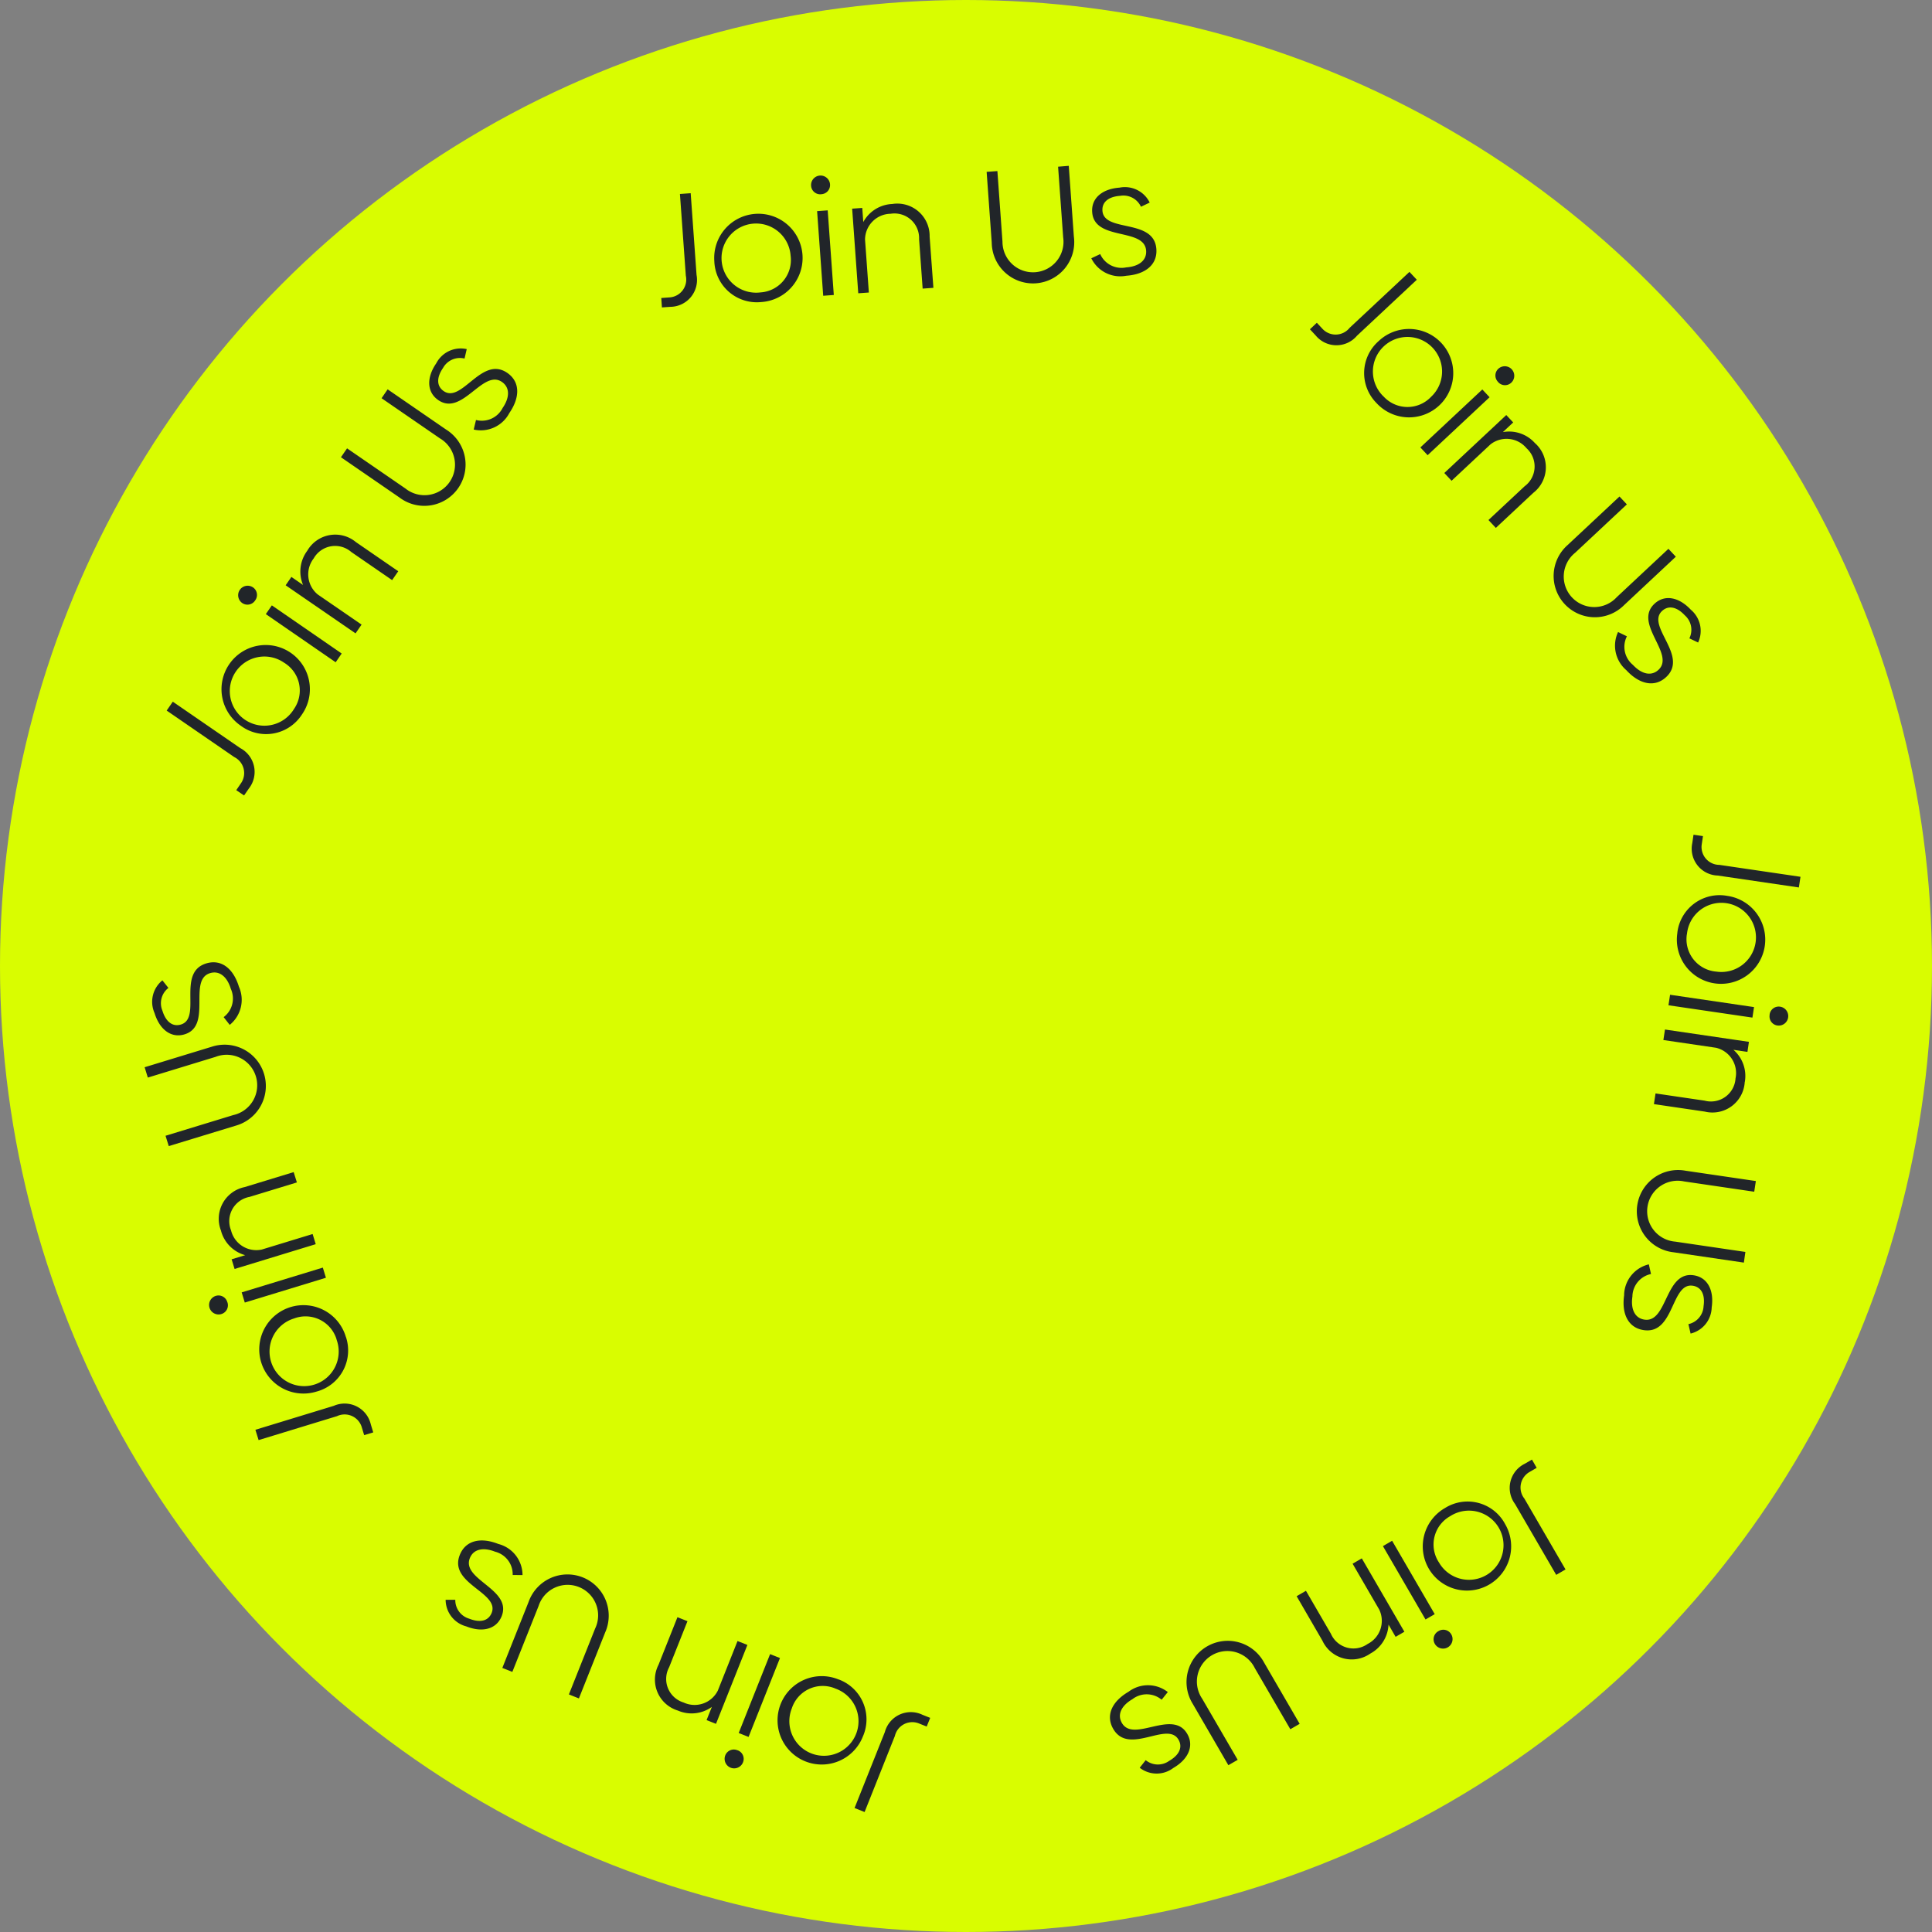 <svg xmlns="http://www.w3.org/2000/svg" width="120" height="120" viewBox="0 0 120 120">
  <rect x="0" y="0" width="120" height="120" fill="#808080" stroke="none"/>
  <g id="join-us-spinner" transform="translate(-30 -30)">
    <g id="Group_13" data-name="Group 13">
      <circle id="Ellipse_2" data-name="Ellipse 2" cx="60" cy="60" r="60" transform="translate(30 30)" fill="#d9fd00"/>
    </g>
    <path id="Path_6" data-name="Path 6" d="M71.113,49.095l.519-.037a1.671,1.671,0,0,0,1.632-1.982L72.9,42l-.668.048.366,5.077a1.111,1.111,0,0,1-1.046,1.349l-.479.035Zm6.155-.333a2.745,2.745,0,1,0-2.9-2.538A2.64,2.64,0,0,0,77.268,48.762Zm-.033-.6a2.148,2.148,0,1,1,1.871-2.28A2.015,2.015,0,0,1,77.235,48.162Zm3.772-6.1a.568.568,0,0,0,.548-.611.59.59,0,0,0-1.177.085A.568.568,0,0,0,81.007,42.065Zm.124,6.308.658-.048-.379-5.256-.658.047Zm4.289-5.7a2.15,2.15,0,0,0-1.8,1.123l-.063-.878-.628.045.379,5.256.658-.047-.237-3.292a1.614,1.614,0,0,1,1.589-1.6,1.529,1.529,0,0,1,1.768,1.577l.221,3.072.668-.048L87.741,44.7A2.008,2.008,0,0,0,85.419,42.67Zm10.3-2.316.316,4.389a1.895,1.895,0,1,1-3.77.272l-.316-4.389-.668.048.317,4.4A2.562,2.562,0,1,0,96.7,44.7l-.317-4.4Zm4.239,6.773c1.186-.086,1.935-.691,1.865-1.658-.139-1.925-3.251-1.009-3.349-2.375-.038-.529.358-.878,1.1-.931a1.2,1.2,0,0,1,1.292.679l.543-.26a1.716,1.716,0,0,0-1.872-.928c-1.077.078-1.767.659-1.7,1.527.13,1.805,3.246.939,3.35,2.385.044.608-.45.985-1.238,1.042a1.449,1.449,0,0,1-1.614-.826l-.553.26A2,2,0,0,0,99.956,47.127Z" fill="#212529"/>
    <path id="Path_7" data-name="Path 7" d="M87.776,136.7l-.483-.193a1.67,1.67,0,0,0-2.333,1.073L83.078,142.3l.623.248,1.883-4.729a1.111,1.111,0,0,1,1.529-.758l.446.178Zm-5.685-2.383a2.745,2.745,0,1,0,1.5,3.549A2.641,2.641,0,0,0,82.091,134.313Zm-.231.554a2.148,2.148,0,1,1-2.678,1.237A2.016,2.016,0,0,1,81.86,134.867Zm-6.052,3.844a.569.569,0,0,0-.759.311.59.59,0,0,0,1.1.437A.568.568,0,0,0,75.808,138.711Zm2.637-5.731-.613-.244-1.95,4.9.613.244ZM72.1,136.244a2.151,2.151,0,0,0,2.113-.224l-.326.818.585.233,1.95-4.9-.613-.244L74.588,135a1.613,1.613,0,0,1-2.127.746,1.529,1.529,0,0,1-.9-2.19l1.139-2.861-.622-.248-1.18,2.964A2.007,2.007,0,0,0,72.1,136.244Zm-10.277-2.4,1.628-4.088a1.895,1.895,0,1,1,3.512,1.4l-1.628,4.088.622.248,1.632-4.1a2.562,2.562,0,1,0-4.757-1.894l-1.631,4.1Zm-.864-7.943c-1.106-.441-2.043-.222-2.4.679-.714,1.793,2.486,2.325,1.979,3.6-.2.492-.7.634-1.392.36a1.2,1.2,0,0,1-.867-1.174l-.6,0a1.715,1.715,0,0,0,1.28,1.651c1,.4,1.878.177,2.2-.631.67-1.682-2.512-2.26-1.976-3.607.226-.567.835-.69,1.569-.4a1.448,1.448,0,0,1,1.092,1.447l.611.006A2,2,0,0,0,60.959,125.9Z" fill="#212529"/>
    <path id="Path_8" data-name="Path 8" d="M125.153,120.657l-.45.261a1.671,1.671,0,0,0-.6,2.5l2.556,4.4.579-.336-2.555-4.4a1.112,1.112,0,0,1,.348-1.671l.415-.241Zm-5.385,3a2.745,2.745,0,1,0,3.719,1.009A2.64,2.64,0,0,0,119.768,123.656Zm.292.524a2.148,2.148,0,1,1-.681,2.87A2.015,2.015,0,0,1,120.06,124.18Zm-.716,7.133a.57.57,0,0,0-.224.79.59.59,0,0,0,1.021-.593A.57.57,0,0,0,119.344,131.313Zm-2.877-5.614-.571.332,2.646,4.557.571-.331Zm-1.353,7.006a2.151,2.151,0,0,0,1.129-1.8l.441.761.545-.316-2.645-4.558-.571.332,1.656,2.854a1.612,1.612,0,0,1-.727,2.133,1.528,1.528,0,0,1-2.28-.642l-1.547-2.663-.579.336,1.6,2.759A2.007,2.007,0,0,0,115.114,132.705Zm-8.238,6.6-2.209-3.8a1.895,1.895,0,1,1,3.269-1.9l2.209,3.8.579-.336-2.214-3.814a2.561,2.561,0,1,0-4.428,2.57l2.214,3.814Zm-6.781-4.228c-1.029.6-1.436,1.47-.949,2.309.969,1.669,3.364-.519,4.052.666.266.458.063.946-.577,1.317a1.2,1.2,0,0,1-1.459-.043l-.373.471a1.714,1.714,0,0,0,2.089.013c.934-.542,1.3-1.367.862-2.119-.909-1.565-3.329.579-4.057-.675-.306-.527-.027-1.082.656-1.479a1.449,1.449,0,0,1,1.813.035l.382-.476A2,2,0,0,0,100.1,135.075Z" fill="#212529"/>
    <path id="Path_9" data-name="Path 9" d="M45.16,79.408l.295-.428a1.671,1.671,0,0,0-.529-2.512l-4.193-2.885-.38.552,4.193,2.885a1.111,1.111,0,0,1,.4,1.659l-.272.4Zm3.584-5.015a2.745,2.745,0,1,0-3.793.68A2.64,2.64,0,0,0,48.744,74.393Zm-.489-.348a2.148,2.148,0,1,1-.612-2.885A2.015,2.015,0,0,1,48.255,74.044Zm-2.406-6.753a.568.568,0,0,0-.135-.809.59.59,0,0,0-.669.972A.568.568,0,0,0,45.849,67.291Zm5,3.843.374-.544L46.885,67.6l-.374.544Zm-1.775-6.911a2.15,2.15,0,0,0-.25,2.11l-.725-.5-.357.519,4.342,2.987.374-.544-2.719-1.87a1.614,1.614,0,0,1-.256-2.24,1.529,1.529,0,0,1,2.336-.4l2.537,1.746.38-.552-2.628-1.808A2.008,2.008,0,0,0,49.077,64.222ZM53.7,54.734l3.625,2.494a1.895,1.895,0,1,1-2.143,3.114l-3.625-2.494-.38.552,3.633,2.5a2.562,2.562,0,1,0,2.9-4.218l-3.633-2.5Zm7.937.919c.674-.98.669-1.943-.13-2.493-1.59-1.094-2.818,1.909-3.947,1.132-.437-.3-.462-.828-.043-1.437a1.2,1.2,0,0,1,1.337-.585l.136-.586a1.715,1.715,0,0,0-1.894.882c-.612.89-.589,1.792.127,2.285,1.491,1.026,2.761-1.948,3.955-1.127.5.346.488.967.04,1.618a1.449,1.449,0,0,1-1.653.744l-.142.594A2,2,0,0,0,61.637,55.653Z" fill="#212529"/>
    <path id="Path_10" data-name="Path 10" d="M111.361,50.452l.355.38a1.67,1.67,0,0,0,2.567.022L118,47.376l-.457-.489-3.717,3.477a1.112,1.112,0,0,1-1.707.035l-.328-.351Zm4.13,4.576a2.745,2.745,0,1,0,.149-3.851A2.64,2.64,0,0,0,115.491,55.028Zm.445-.4a2.148,2.148,0,1,1,2.949.021A2.014,2.014,0,0,1,115.936,54.625Zm7.112-.9a.568.568,0,0,0,.819.042.59.59,0,0,0-.806-.862A.568.568,0,0,0,123.048,53.723Zm-4.826,4.063.451.482,3.848-3.6-.451-.482Zm7.131-.252a2.149,2.149,0,0,0-2.007-.7l.642-.6-.43-.46-3.849,3.6.451.482,2.41-2.254a1.613,1.613,0,0,1,2.242.23A1.529,1.529,0,0,1,124.7,60.2l-2.249,2.1.458.489,2.329-2.179A2.007,2.007,0,0,0,125.353,57.534Zm8.276,6.549-3.213,3.006a1.895,1.895,0,1,1-2.582-2.76l3.213-3.006-.458-.489-3.22,3.013a2.562,2.562,0,1,0,3.5,3.739l3.22-3.013Zm-2.6,7.555c.813.869,1.754,1.07,2.462.408,1.41-1.318-1.26-3.162-.259-4.1.387-.362.908-.274,1.413.266a1.2,1.2,0,0,1,.285,1.432l.543.259a1.716,1.716,0,0,0-.455-2.039c-.738-.789-1.624-.96-2.259-.365-1.322,1.237,1.311,3.114.252,4.1-.446.417-1.049.269-1.589-.308a1.448,1.448,0,0,1-.372-1.774l-.55-.266A2,2,0,0,0,131.03,71.639Z" fill="#212529"/>
    <path id="Path_11" data-name="Path 11" d="M135.187,81.846l-.075.514a1.67,1.67,0,0,0,1.583,2.022l5.036.74.1-.663-5.036-.74a1.111,1.111,0,0,1-1.091-1.312l.07-.475Zm-1,6.082a2.745,2.745,0,1,0,3.1-2.283A2.64,2.64,0,0,0,134.183,87.928Zm.592.1a2.148,2.148,0,1,1,1.822,2.32A2.015,2.015,0,0,1,134.775,88.025Zm5.138,5a.568.568,0,0,0,.478.667.59.59,0,0,0,.171-1.168A.568.568,0,0,0,139.913,93.025Zm-6.186-1.242-.1.653,5.215.766.1-.653Zm4.642,5.42a2.152,2.152,0,0,0-.706-2l.87.128.092-.623-5.214-.766-.1.653,3.265.48a1.614,1.614,0,0,1,1.217,1.9,1.529,1.529,0,0,1-1.922,1.385l-3.047-.448-.1.663,3.156.464A2.008,2.008,0,0,0,138.369,97.2Zm.036,10.554-4.353-.64a1.894,1.894,0,1,1,.549-3.739l4.354.639.1-.663-4.363-.641a2.562,2.562,0,1,0-.744,5.066l4.363.641Zm-7.529,2.676c-.173,1.177.257,2.039,1.216,2.18,1.91.28,1.688-2.957,3.043-2.757.525.077.78.539.673,1.271a1.2,1.2,0,0,1-.942,1.115l.136.586a1.714,1.714,0,0,0,1.31-1.627c.157-1.069-.261-1.868-1.122-1.994-1.79-.263-1.618,2.966-3.053,2.755-.6-.089-.864-.652-.749-1.434a1.449,1.449,0,0,1,1.155-1.4l-.135-.6A2,2,0,0,0,130.876,110.433Z" fill="#212529"/>
    <path id="Path_12" data-name="Path 12" d="M53.183,118.969l-.152-.5a1.671,1.671,0,0,0-2.3-1.15l-4.868,1.487.2.641,4.868-1.487a1.111,1.111,0,0,1,1.548.719l.14.459Zm-1.7-5.926a2.745,2.745,0,1,0-1.829,3.392A2.641,2.641,0,0,0,51.487,113.043Zm-.577.165a2.148,2.148,0,1,1-2.64-1.316A2.015,2.015,0,0,1,50.91,113.208Zm-6.784-2.319a.568.568,0,0,0-.717-.4.59.59,0,0,0,.345,1.129A.569.569,0,0,0,44.126,110.889Zm6.122-1.525-.193-.631-5.04,1.539.193.632Zm-6.515-2.911a2.148,2.148,0,0,0,1.5,1.508l-.842.257.184.6,5.04-1.54-.193-.631-3.156.964a1.614,1.614,0,0,1-1.912-1.193,1.53,1.53,0,0,1,1.144-2.075l2.946-.9-.2-.641-3.051.932A2.009,2.009,0,0,0,43.733,106.453ZM39.182,96.93l4.208-1.286a1.895,1.895,0,1,1,1.1,3.615l-4.208,1.286.2.641L44.7,99.9A2.561,2.561,0,1,0,43.2,95l-4.217,1.288Zm5.659-5.641c-.348-1.138-1.1-1.733-2.032-1.449-1.846.564-.26,3.394-1.57,3.794-.507.155-.936-.153-1.152-.861a1.2,1.2,0,0,1,.374-1.411l-.374-.471a1.715,1.715,0,0,0-.488,2.031c.316,1.033,1.036,1.576,1.868,1.322,1.731-.529.193-3.373,1.579-3.8.583-.178,1.061.22,1.291.975a1.449,1.449,0,0,1-.446,1.757l.377.481A2,2,0,0,0,44.841,91.289Z" fill="#212529"/>
  </g>
</svg>
